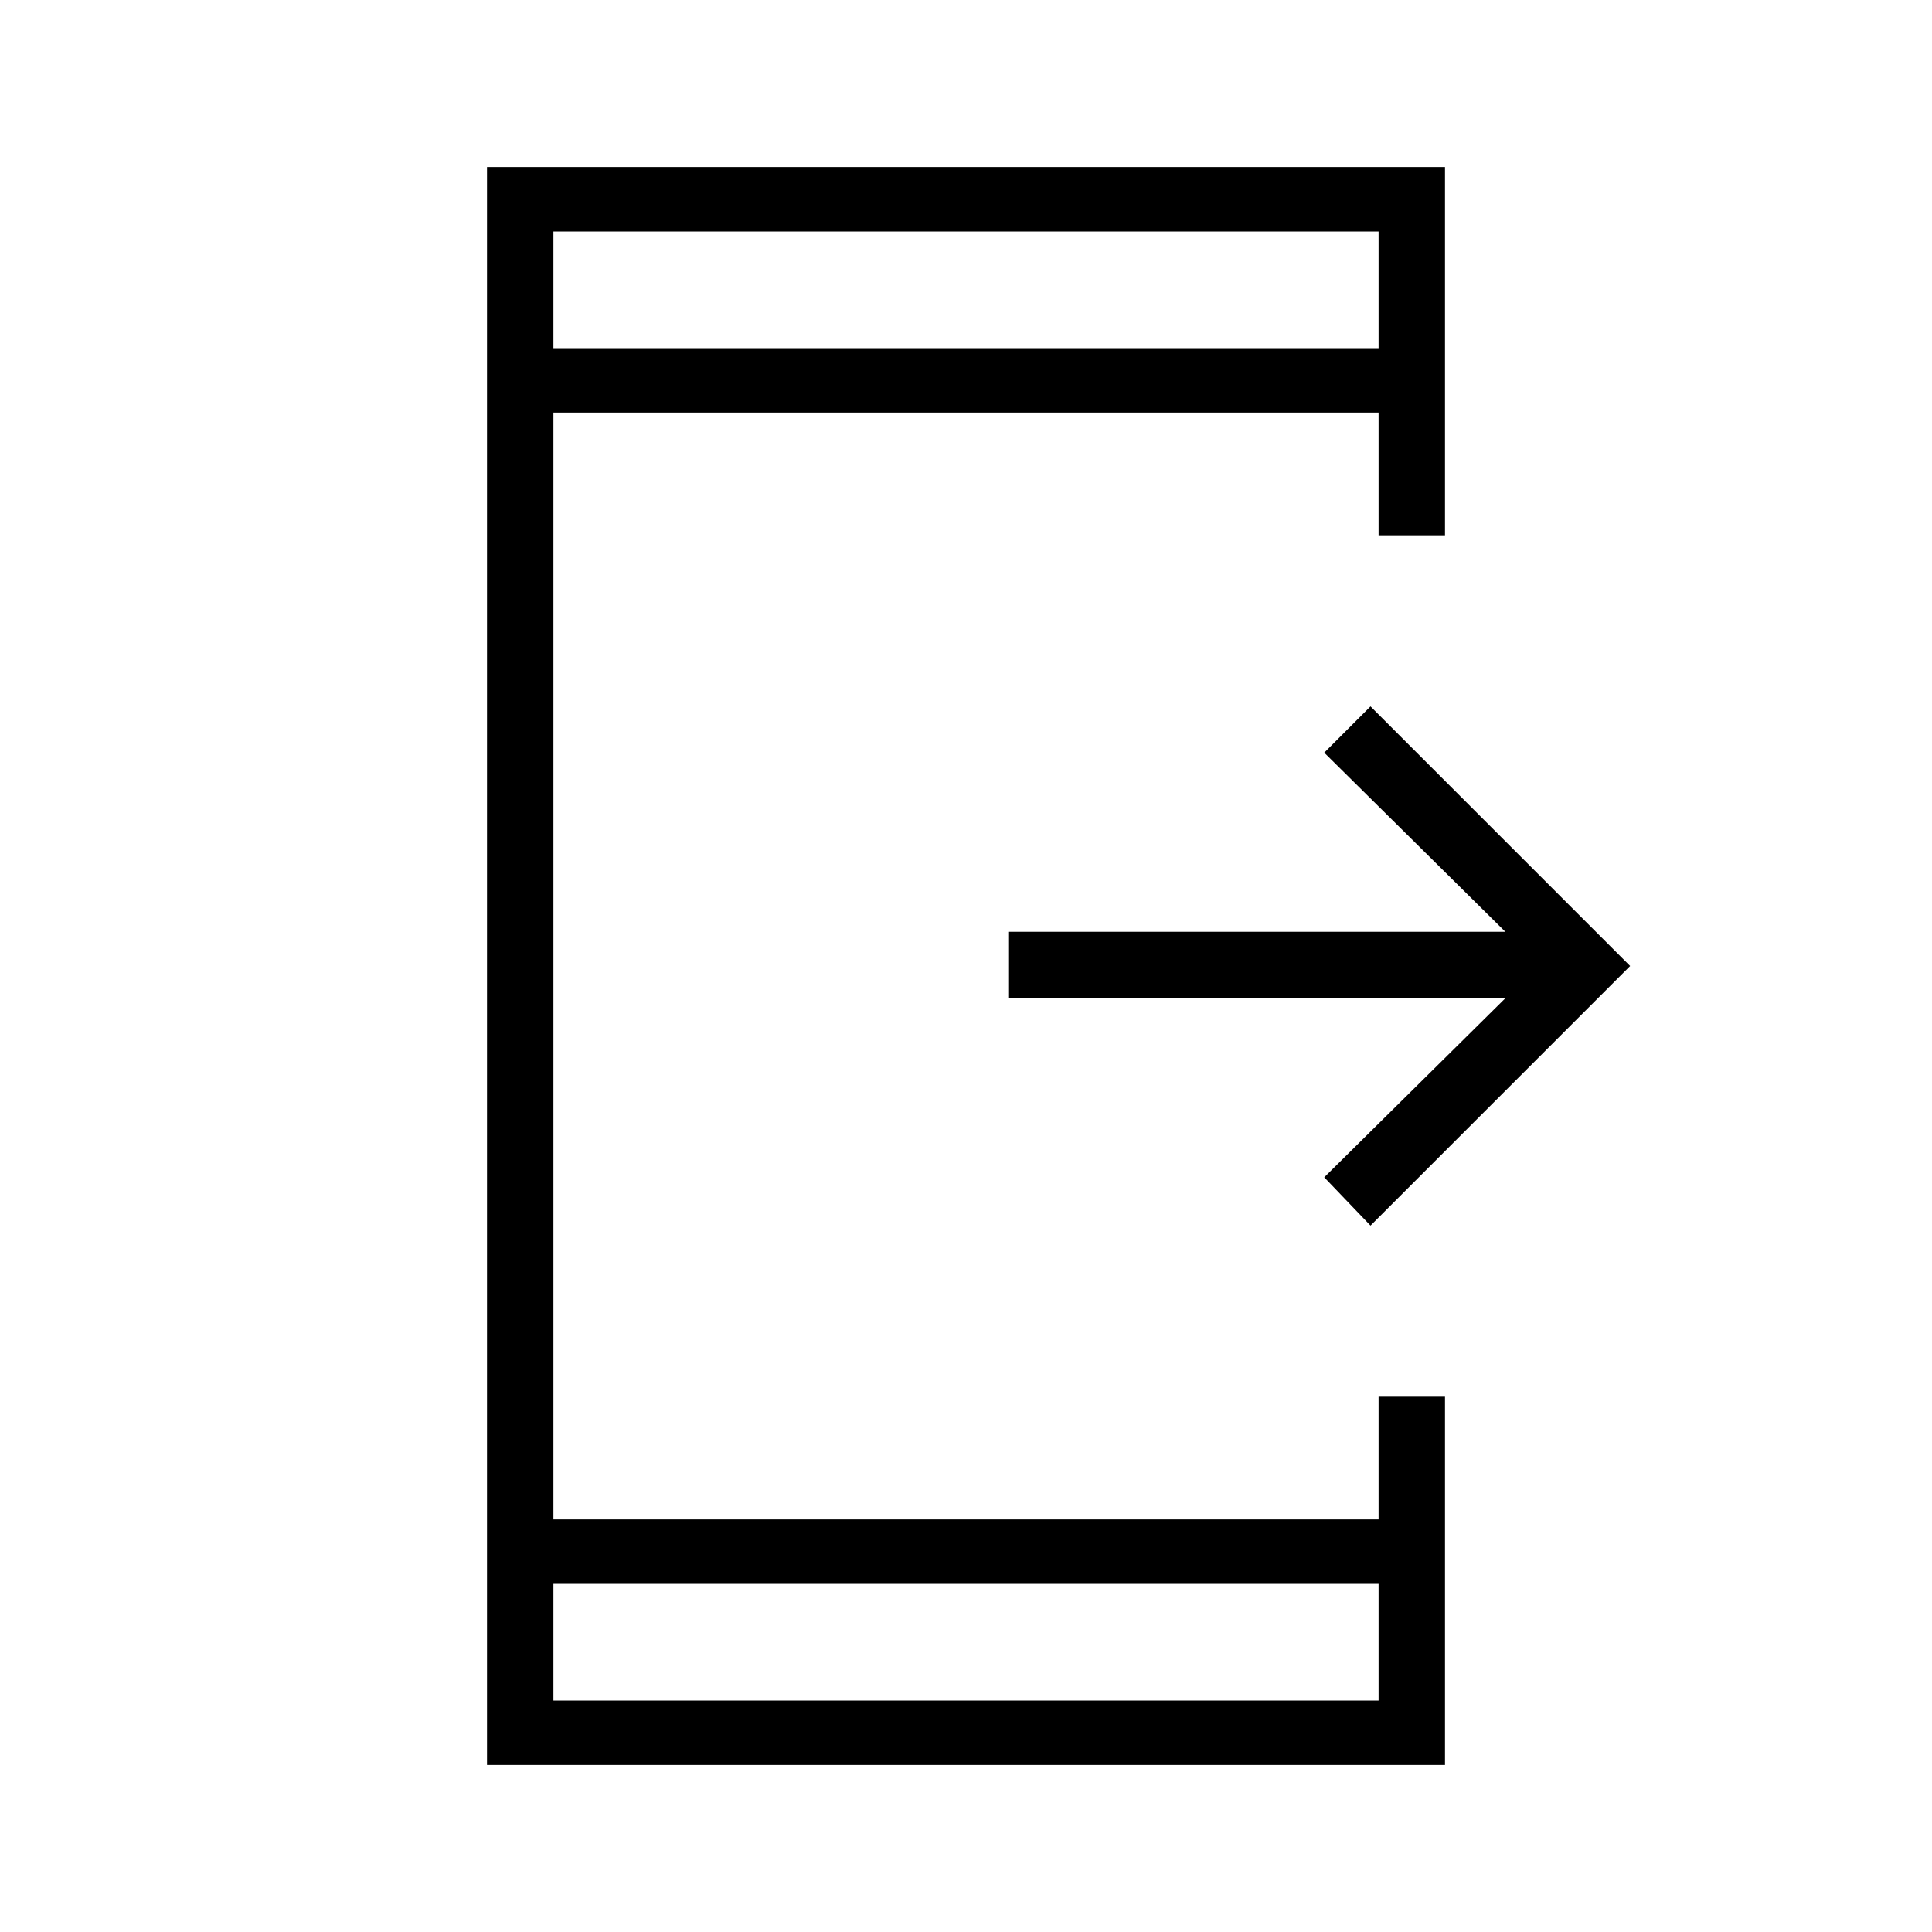 <svg xmlns="http://www.w3.org/2000/svg" height="40" width="40"><path d="M28.375 25.375 27.417 24.375 31.167 20.667H20.875V19.292H31.167L27.417 15.583L28.375 14.625L33.75 20ZM28.542 32.792H11.458V35.208H28.542ZM28.542 7.208V4.792H11.458V7.208ZM10.083 36.542V3.458H29.917V11.083H28.542V8.542H11.458V31.458H28.542V28.917H29.917V36.542ZM11.458 4.792V7.208ZM11.458 35.208V32.792Z"/></svg>